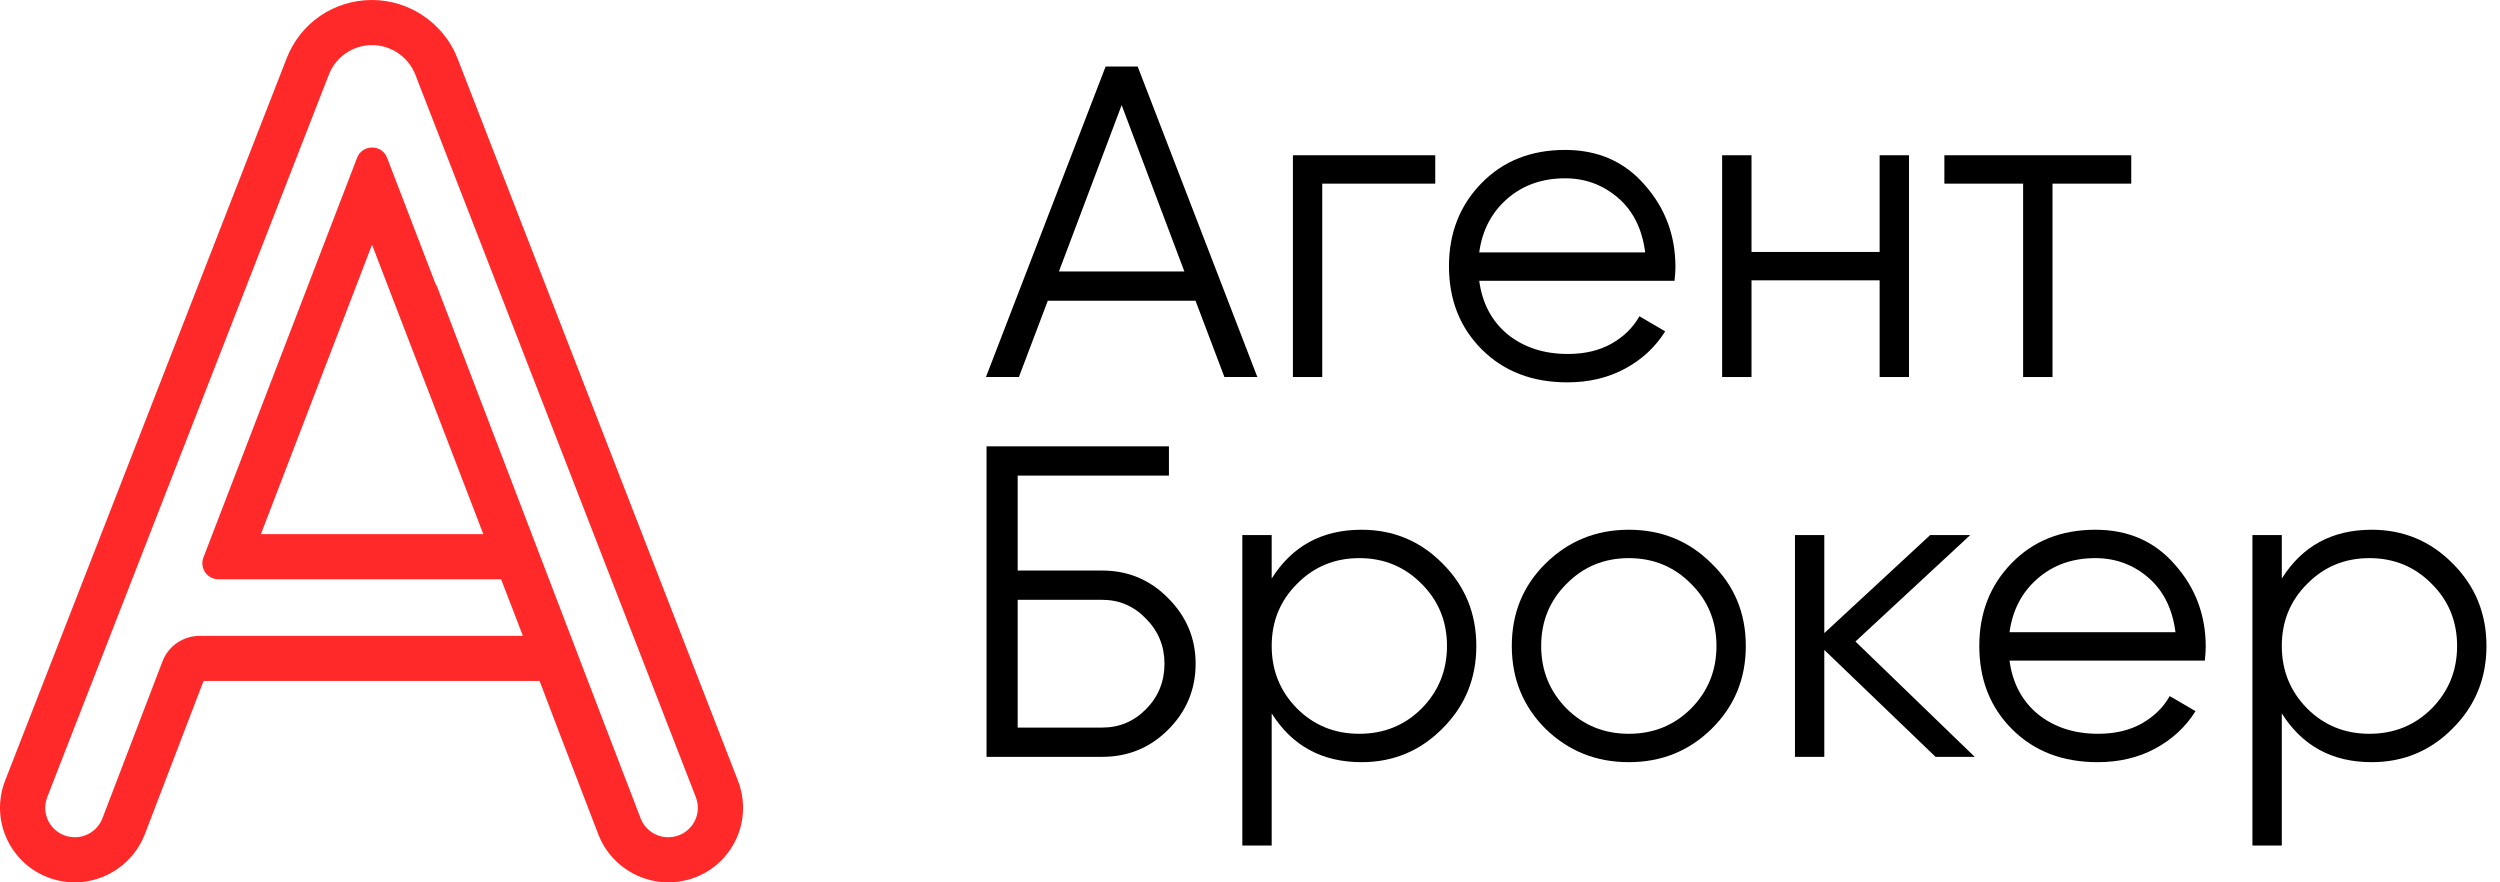 <svg width="68" height="24" viewBox="0 0 68 24" fill="none" xmlns="http://www.w3.org/2000/svg">
<path d="M11.891 7.803C11.885 7.788 11.879 7.775 11.873 7.763C11.873 7.763 11.873 7.76 11.87 7.76C11.862 7.745 11.854 7.73 11.845 7.717L10.529 4.291C10.458 4.104 10.289 4.012 10.119 4.012C9.954 4.012 9.784 4.104 9.713 4.291L5.533 15.164C5.423 15.449 5.634 15.756 5.939 15.756H13.63L13.968 16.633L14.223 17.296H5.426C4.982 17.296 4.583 17.569 4.422 17.983L2.786 22.258C2.666 22.568 2.368 22.773 2.036 22.773C1.469 22.773 1.079 22.209 1.285 21.681L8.945 2.03C9.132 1.546 9.6 1.227 10.119 1.227C10.642 1.227 11.11 1.549 11.298 2.033L18.926 21.681C19.133 22.209 18.742 22.773 18.176 22.773C17.844 22.773 17.542 22.568 17.425 22.258L16.339 19.43C16.339 19.427 16.339 19.424 16.336 19.421L16.096 18.794L11.891 7.803ZM11.067 9.122L11.729 10.836L13.147 14.529H7.096L10.119 6.656L11.067 9.122ZM20.074 21.239L12.445 1.589C12.076 0.638 11.141 -8.95374e-07 10.119 -8.95374e-07C9.083 -8.95374e-07 8.172 0.623 7.797 1.586L0.138 21.236C-0.106 21.863 -0.023 22.565 0.356 23.117C0.735 23.672 1.362 24 2.036 24C2.872 24 3.635 23.476 3.937 22.697L5.536 18.522H14.676L14.746 18.703L15.213 19.93L16.275 22.697C16.574 23.476 17.339 24 18.176 24C18.85 24 19.477 23.672 19.855 23.12C20.234 22.568 20.317 21.866 20.074 21.239" fill="#FF2929"/>
<path d="M33.304 10.255L32.518 8.18H28.5L27.714 10.255H26.818L30.073 1.81H30.945L34.2 10.255H33.304ZM28.803 7.384H32.215L30.509 2.859L28.803 7.384Z" fill="black"/>
<path d="M39.039 4.223V4.995H35.965V10.255H35.167V4.223H39.039Z" fill="black"/>
<path d="M42.571 4.078C43.466 4.078 44.188 4.396 44.737 5.031C45.293 5.658 45.572 6.402 45.572 7.263C45.572 7.352 45.564 7.476 45.547 7.637H40.235C40.316 8.248 40.574 8.735 41.01 9.097C41.453 9.451 41.998 9.628 42.643 9.628C43.103 9.628 43.498 9.535 43.829 9.35C44.168 9.157 44.422 8.908 44.592 8.602L45.293 9.013C45.027 9.439 44.664 9.777 44.204 10.026C43.745 10.275 43.22 10.4 42.631 10.4C41.679 10.4 40.905 10.102 40.308 9.507C39.711 8.912 39.412 8.156 39.412 7.239C39.412 6.338 39.707 5.586 40.296 4.983C40.885 4.379 41.643 4.078 42.571 4.078ZM42.571 4.85C41.941 4.85 41.413 5.039 40.985 5.417C40.566 5.787 40.316 6.27 40.235 6.865H44.749C44.668 6.23 44.422 5.735 44.011 5.381C43.599 5.027 43.119 4.85 42.571 4.85Z" fill="black"/>
<path d="M51.126 4.223H51.925V10.255H51.126V7.625H47.641V10.255H46.842V4.223H47.641V6.853H51.126V4.223Z" fill="black"/>
<path d="M57.97 4.223V4.995H55.828V10.255H55.029V4.995H52.887V4.223H57.97Z" fill="black"/>
<path d="M29.98 15.519C30.682 15.519 31.279 15.768 31.771 16.267C32.271 16.766 32.521 17.361 32.521 18.053C32.521 18.752 32.271 19.352 31.771 19.85C31.279 20.341 30.682 20.586 29.98 20.586H26.834V12.14H31.795V12.937H27.681V15.519H29.98ZM29.98 19.79C30.448 19.79 30.847 19.621 31.178 19.283C31.509 18.945 31.674 18.535 31.674 18.053C31.674 17.578 31.509 17.172 31.178 16.834C30.847 16.488 30.448 16.315 29.98 16.315H27.681V19.79H29.98Z" fill="black"/>
<path d="M37.034 14.409C37.897 14.409 38.631 14.714 39.236 15.326C39.85 15.937 40.156 16.685 40.156 17.57C40.156 18.455 39.85 19.203 39.236 19.814C38.631 20.425 37.897 20.731 37.034 20.731C35.961 20.731 35.146 20.289 34.59 19.404V22.999H33.791V14.554H34.59V15.736C35.146 14.851 35.961 14.409 37.034 14.409ZM35.279 19.271C35.739 19.73 36.304 19.959 36.974 19.959C37.643 19.959 38.208 19.73 38.668 19.271C39.128 18.805 39.358 18.238 39.358 17.57C39.358 16.902 39.128 16.339 38.668 15.881C38.208 15.414 37.643 15.181 36.974 15.181C36.304 15.181 35.739 15.414 35.279 15.881C34.82 16.339 34.59 16.902 34.59 17.57C34.59 18.238 34.82 18.805 35.279 19.271Z" fill="black"/>
<path d="M46.554 19.826C45.941 20.429 45.191 20.731 44.304 20.731C43.416 20.731 42.662 20.429 42.041 19.826C41.428 19.215 41.121 18.463 41.121 17.57C41.121 16.677 41.428 15.929 42.041 15.326C42.662 14.714 43.416 14.409 44.304 14.409C45.191 14.409 45.941 14.714 46.554 15.326C47.176 15.929 47.486 16.677 47.486 17.57C47.486 18.463 47.176 19.215 46.554 19.826ZM42.609 19.271C43.069 19.73 43.634 19.959 44.304 19.959C44.973 19.959 45.538 19.73 45.998 19.271C46.458 18.805 46.688 18.238 46.688 17.57C46.688 16.902 46.458 16.339 45.998 15.881C45.538 15.414 44.973 15.181 44.304 15.181C43.634 15.181 43.069 15.414 42.609 15.881C42.15 16.339 41.92 16.902 41.92 17.57C41.92 18.238 42.15 18.805 42.609 19.271Z" fill="black"/>
<path d="M53.712 20.586H52.647L49.621 17.678V20.586H48.823V14.554H49.621V17.22L52.501 14.554H53.59L50.468 17.449L53.712 20.586Z" fill="black"/>
<path d="M56.995 14.409C57.89 14.409 58.612 14.726 59.161 15.362C59.718 15.989 59.996 16.733 59.996 17.594C59.996 17.683 59.988 17.807 59.972 17.968H54.659C54.74 18.579 54.998 19.066 55.434 19.428C55.878 19.782 56.422 19.959 57.068 19.959C57.527 19.959 57.923 19.866 58.253 19.681C58.592 19.488 58.846 19.239 59.016 18.933L59.718 19.343C59.451 19.77 59.088 20.108 58.629 20.357C58.169 20.606 57.644 20.731 57.055 20.731C56.103 20.731 55.329 20.433 54.732 19.838C54.135 19.243 53.837 18.487 53.837 17.57C53.837 16.669 54.131 15.917 54.72 15.314C55.309 14.71 56.067 14.409 56.995 14.409ZM56.995 15.181C56.366 15.181 55.837 15.37 55.41 15.748C54.99 16.118 54.74 16.601 54.659 17.196H59.173C59.092 16.561 58.846 16.066 58.435 15.712C58.023 15.358 57.544 15.181 56.995 15.181Z" fill="black"/>
<path d="M64.509 14.409C65.373 14.409 66.107 14.714 66.712 15.326C67.325 15.937 67.632 16.685 67.632 17.57C67.632 18.455 67.325 19.203 66.712 19.814C66.107 20.425 65.373 20.731 64.509 20.731C63.437 20.731 62.622 20.289 62.065 19.404V22.999H61.266V14.554H62.065V15.736C62.622 14.851 63.437 14.409 64.509 14.409ZM62.755 19.271C63.215 19.73 63.779 19.959 64.449 19.959C65.118 19.959 65.683 19.73 66.143 19.271C66.603 18.805 66.833 18.238 66.833 17.57C66.833 16.902 66.603 16.339 66.143 15.881C65.683 15.414 65.118 15.181 64.449 15.181C63.779 15.181 63.215 15.414 62.755 15.881C62.295 16.339 62.065 16.902 62.065 17.57C62.065 18.238 62.295 18.805 62.755 19.271Z" fill="black"/>
</svg>
